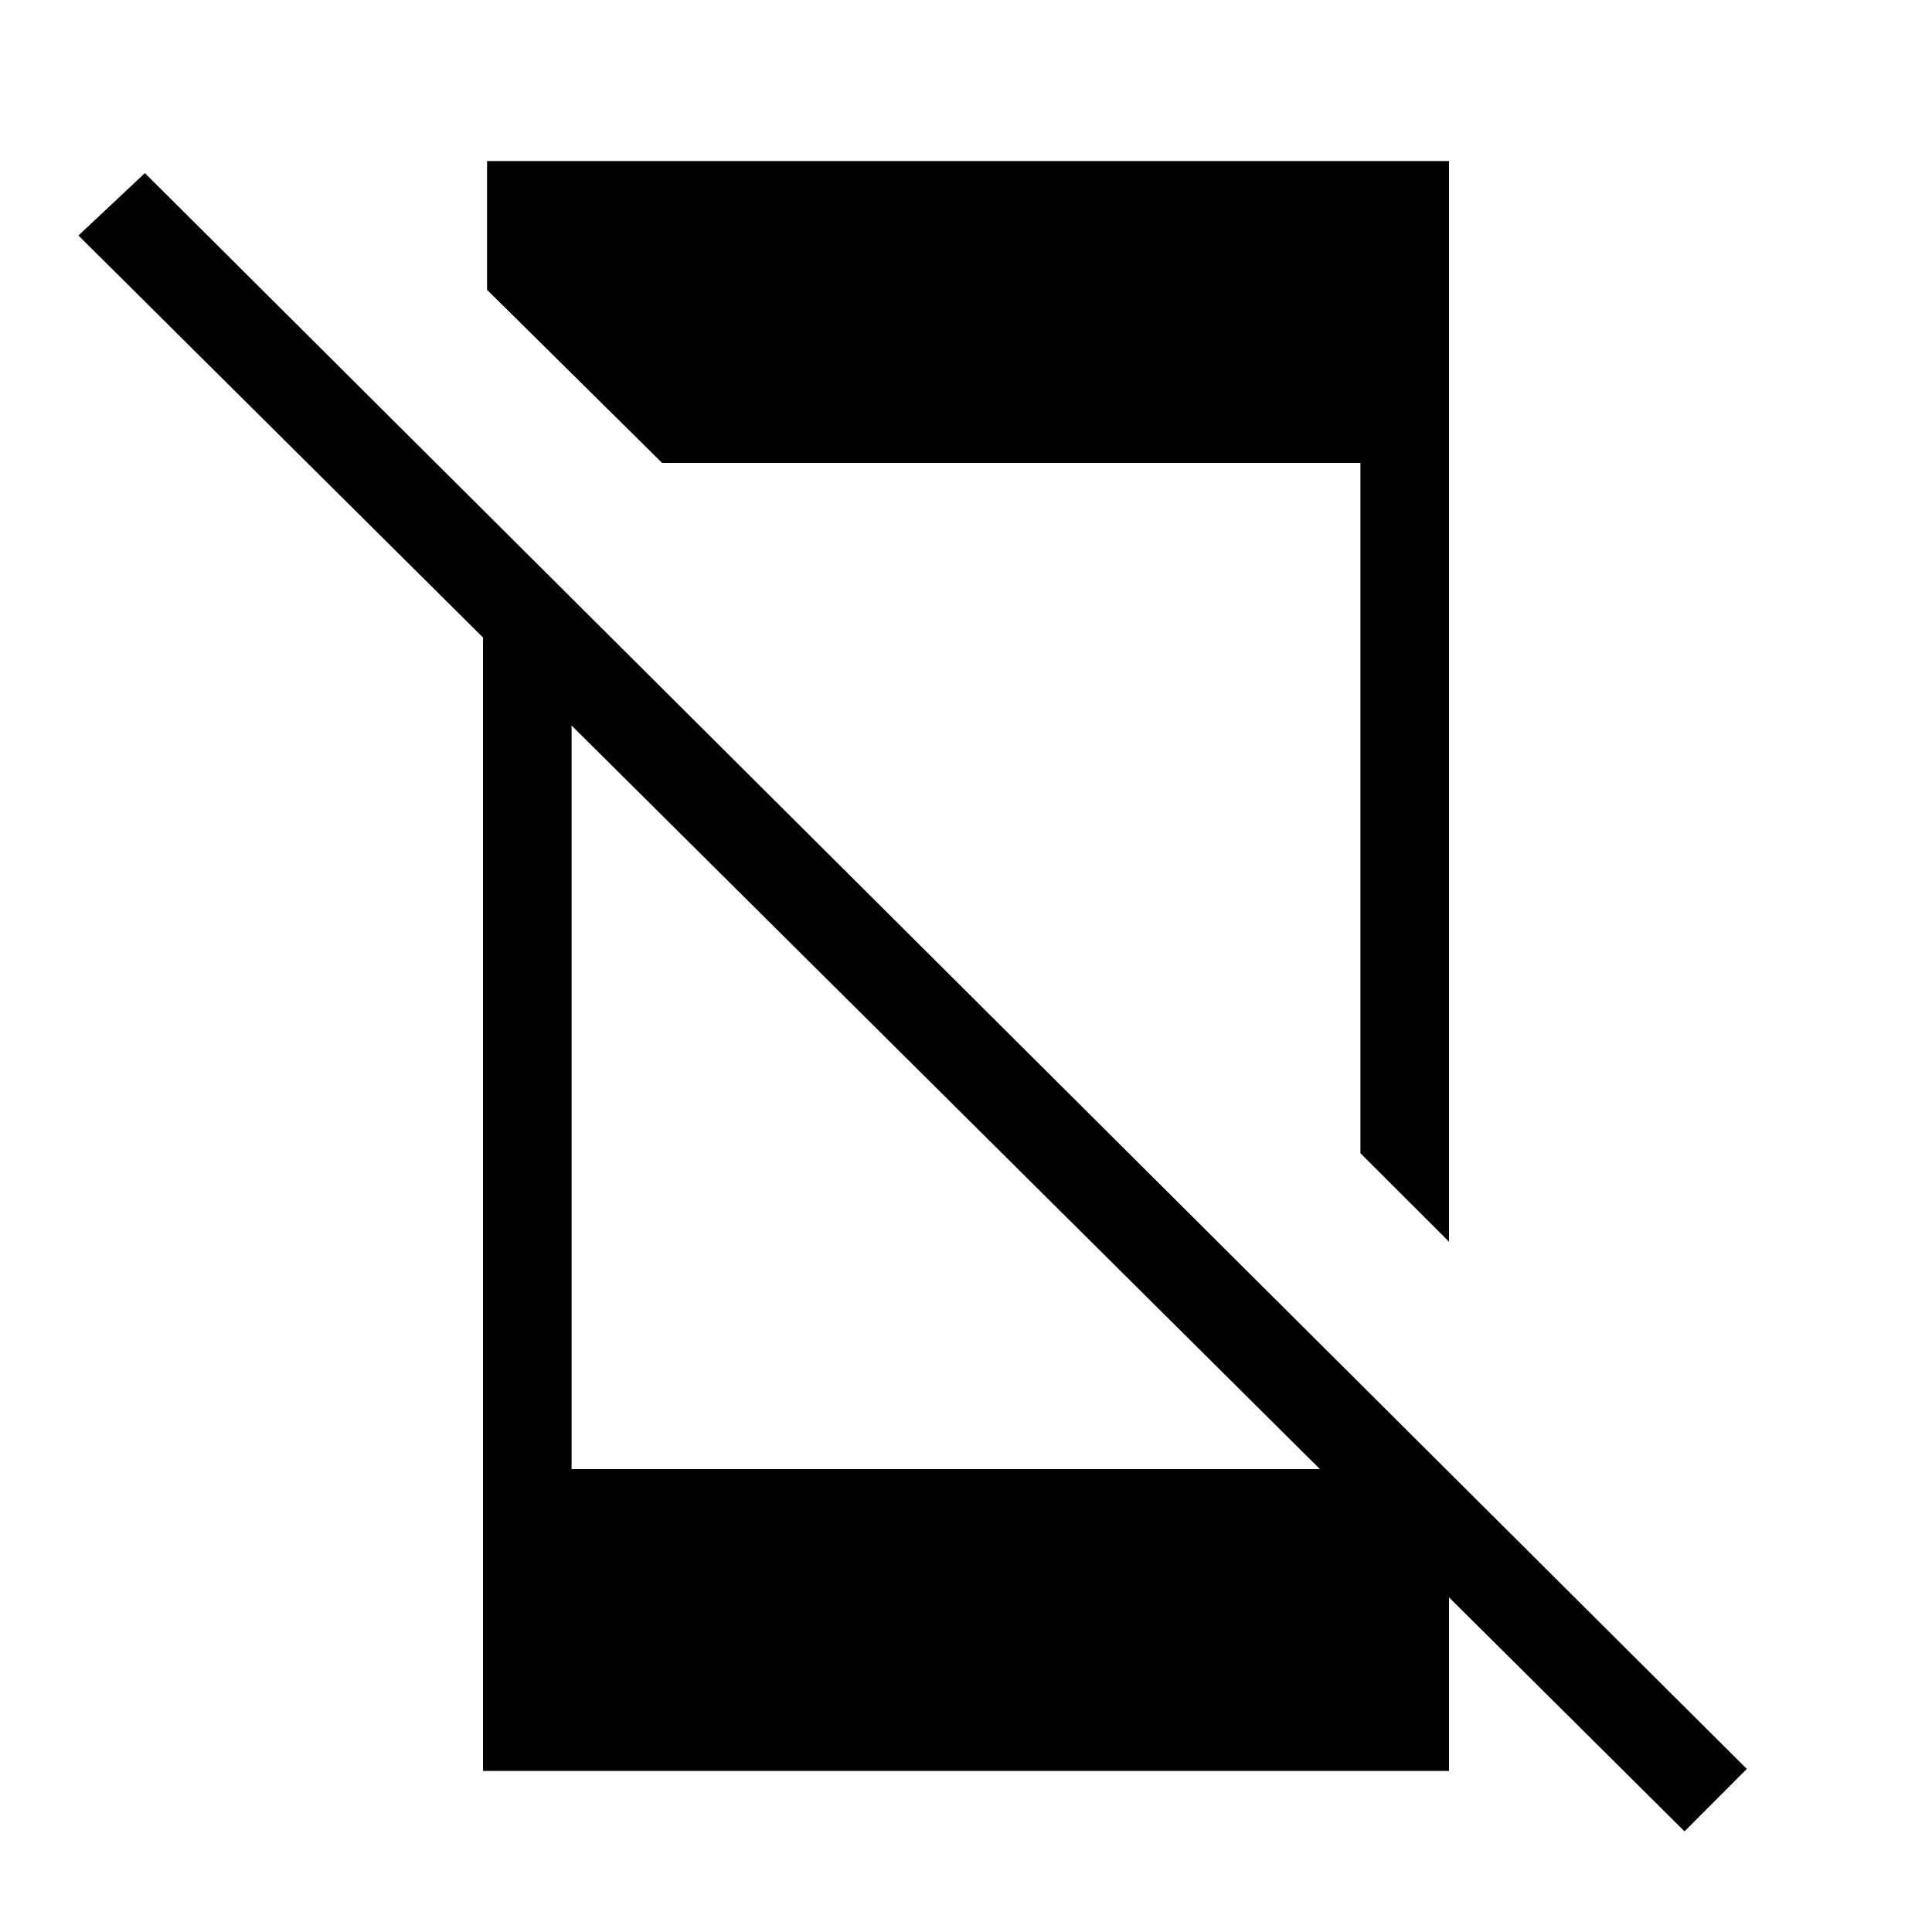 <svg xmlns="http://www.w3.org/2000/svg" height="20" width="20"><path d="M17.438 18.958.812 2.438l.688-.646 16.583 16.52ZM5 5.917l.917.916v8.375h8.104l.979.98v2.145H5Zm10-4.25v11.187l-.917-.916V4.792H6.854L5.042 3V1.667Z"/></svg>